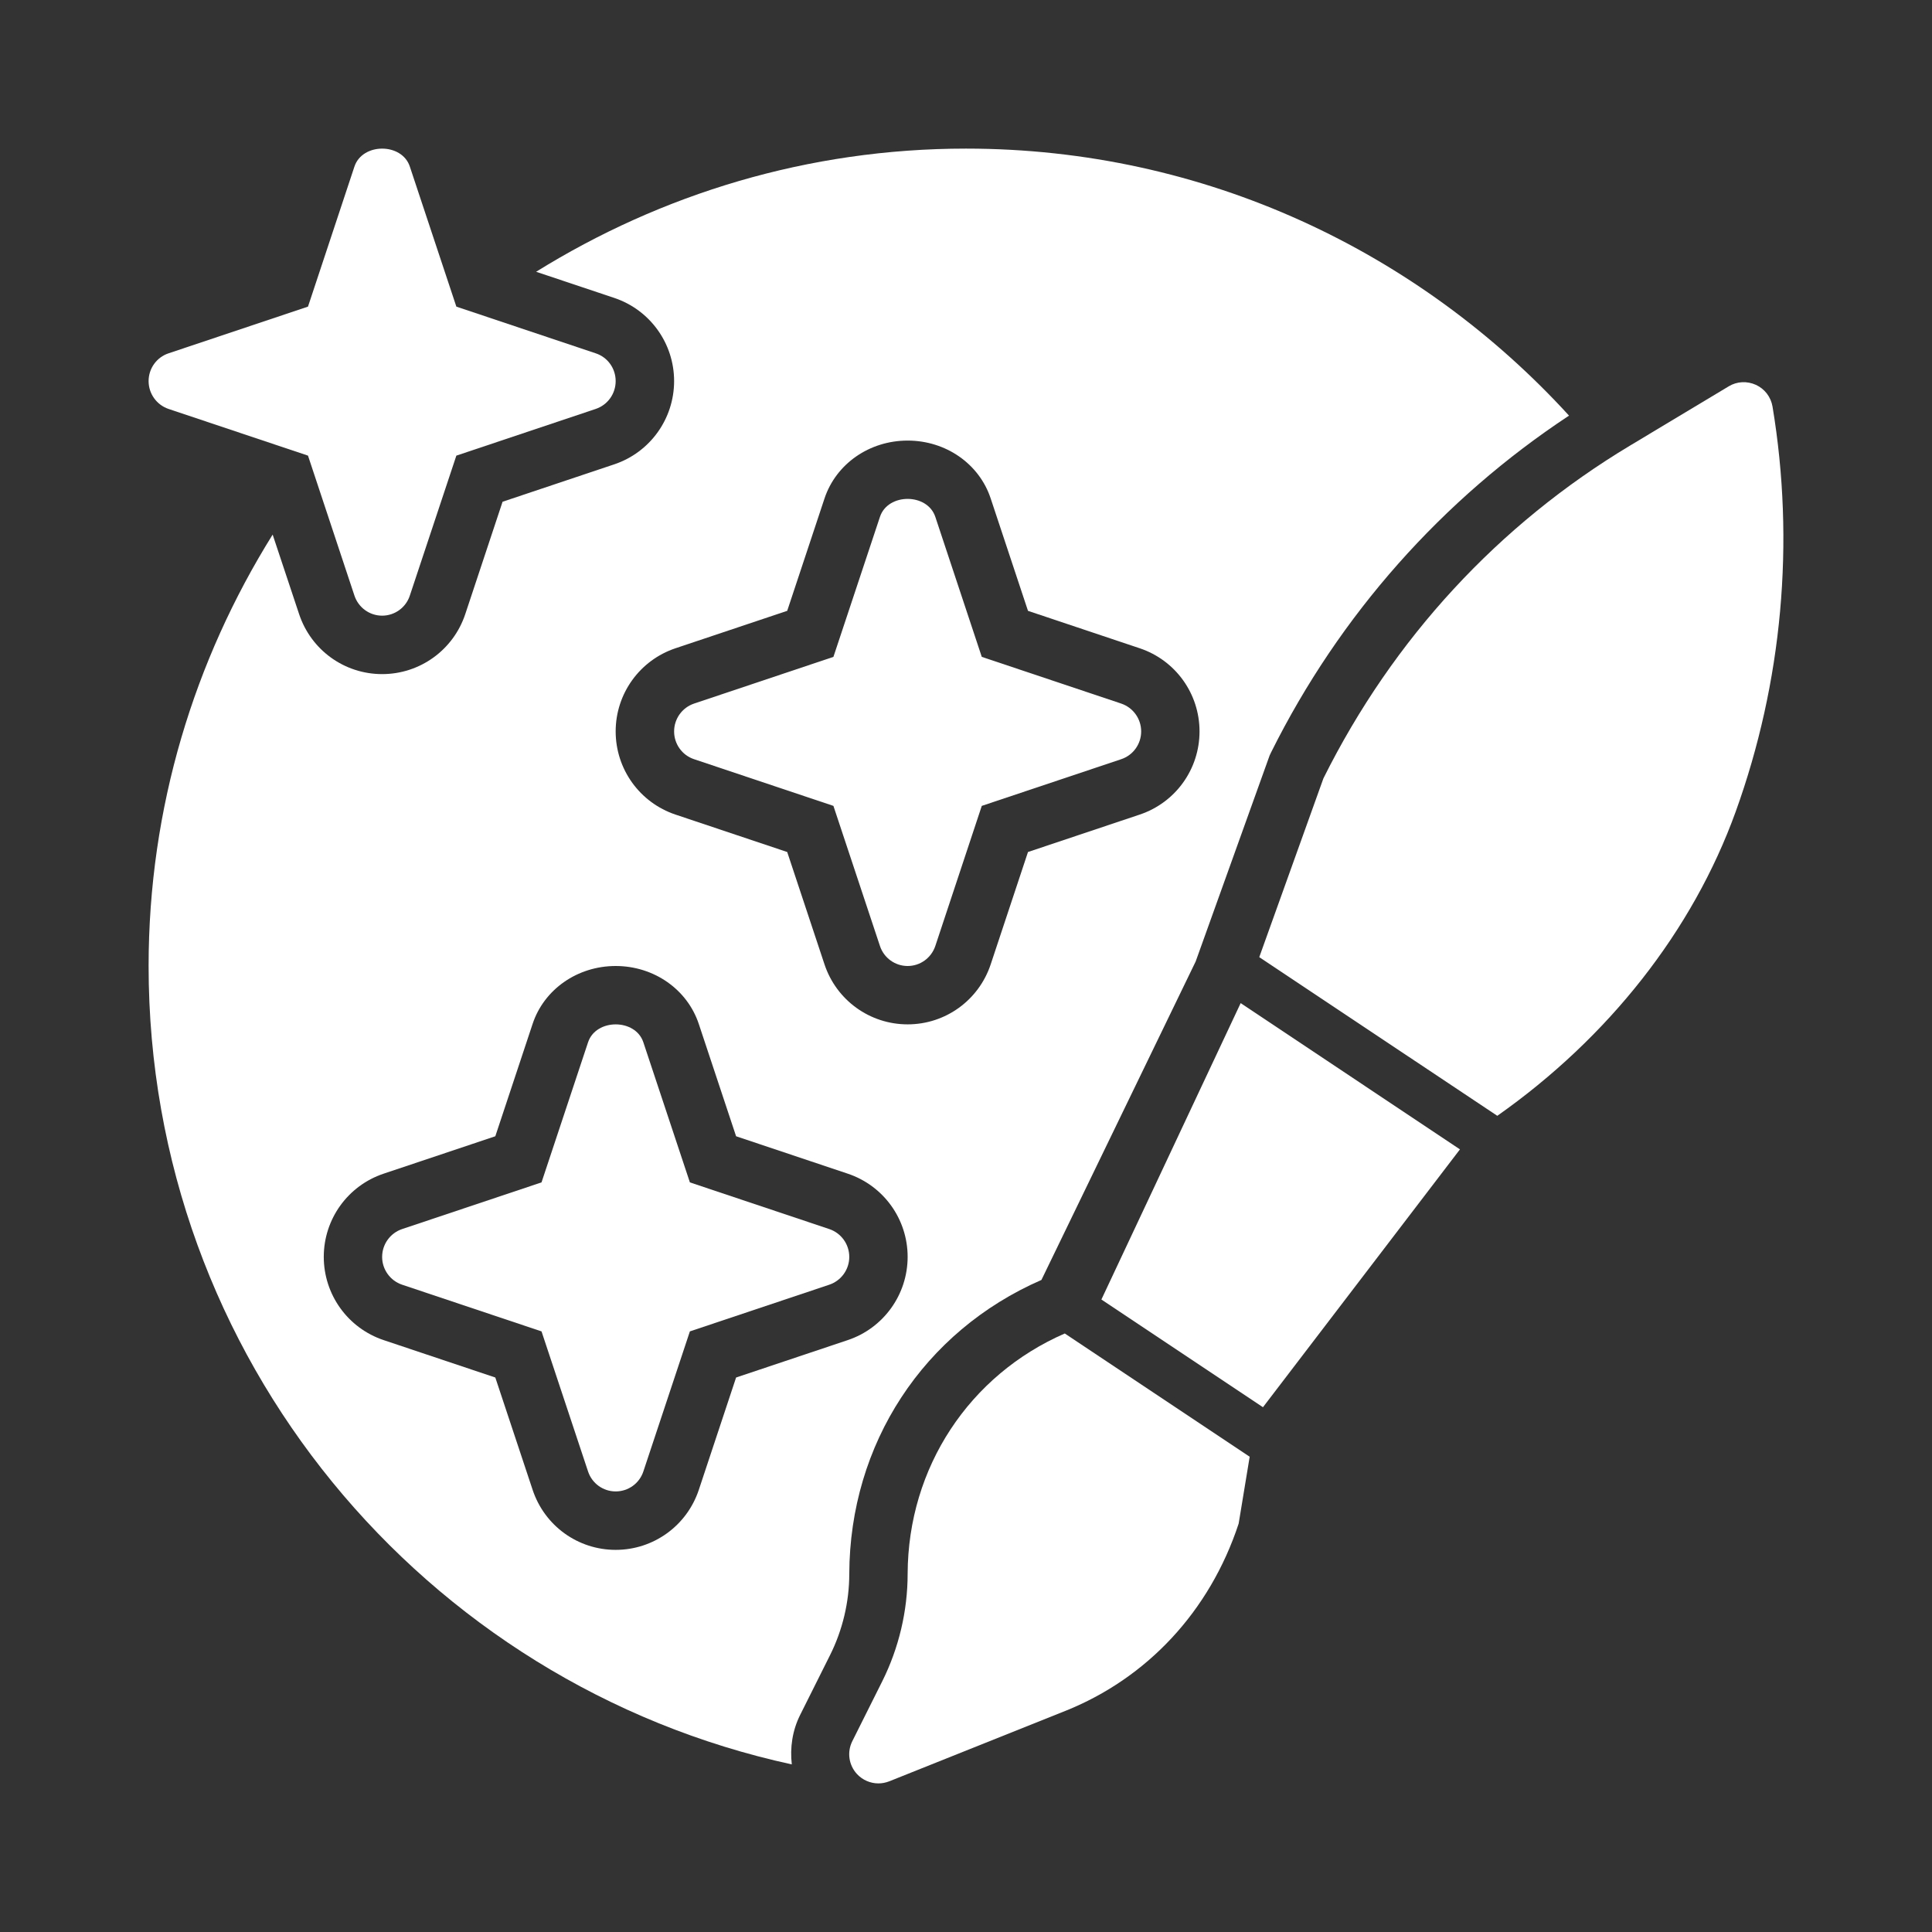 <svg width="24" height="24" viewBox="0 0 24 24" fill="none" xmlns="http://www.w3.org/2000/svg">
<rect x="0" y="0" width="24" height="24" fill="#333333" stroke="none"/>
<path d="M7.4 4.389L5.669 3.809L5.091 2.069C4.993 1.772 4.502 1.772 4.403 2.069L3.826 3.809L2.094 4.389C1.946 4.438 1.846 4.577 1.846 4.734C1.846 4.891 1.946 5.03 2.094 5.08L3.826 5.66L4.403 7.399C4.453 7.548 4.591 7.648 4.747 7.648C4.903 7.648 5.042 7.548 5.091 7.399L5.669 5.66L7.4 5.08C7.549 5.03 7.648 4.891 7.648 4.734C7.648 4.577 7.549 4.438 7.4 4.389Z" fill="white"/>
<path d="M10.302 15.268L8.57 14.688L7.992 12.948C7.894 12.651 7.403 12.651 7.305 12.948L6.727 14.688L4.995 15.268C4.847 15.318 4.747 15.457 4.747 15.614C4.747 15.77 4.847 15.909 4.995 15.959L6.727 16.539L7.305 18.279C7.354 18.427 7.492 18.527 7.648 18.527C7.805 18.527 7.943 18.427 7.992 18.279L8.57 16.539L10.302 15.959C10.45 15.909 10.55 15.77 10.55 15.614C10.55 15.457 10.45 15.318 10.302 15.268Z" fill="white"/>
<path d="M13.928 8.74L12.196 8.16L11.619 6.421C11.52 6.123 11.029 6.123 10.931 6.421L10.353 8.16L8.622 8.74C8.474 8.79 8.374 8.929 8.374 9.086C8.374 9.243 8.474 9.382 8.622 9.431L10.353 10.011L10.931 11.751C10.98 11.9 11.119 12 11.275 12C11.431 12 11.569 11.9 11.619 11.751L12.196 10.011L13.928 9.431C14.076 9.382 14.176 9.243 14.176 9.086C14.176 8.929 14.076 8.79 13.928 8.74Z" fill="white"/>
<path d="M9.939 21.305L10.311 20.561C10.467 20.249 10.55 19.9 10.55 19.551C10.556 17.937 11.471 16.539 12.937 15.9L14.853 11.944L15.772 9.384L15.79 9.346C16.642 7.635 17.919 6.201 19.491 5.163C17.634 3.13 14.97 1.846 12 1.846C10.038 1.846 8.212 2.412 6.66 3.376L7.631 3.701C8.075 3.85 8.374 4.265 8.374 4.734C8.374 5.203 8.075 5.619 7.631 5.768L6.243 6.233L5.78 7.628C5.632 8.074 5.217 8.374 4.747 8.374C4.277 8.374 3.863 8.074 3.715 7.627L3.387 6.641C2.416 8.197 1.846 10.03 1.846 12C1.846 16.865 5.269 20.925 9.836 21.918C9.812 21.711 9.843 21.497 9.939 21.305ZM8.391 8.053L9.779 7.588L10.242 6.193C10.385 5.762 10.8 5.473 11.275 5.473C11.75 5.473 12.165 5.762 12.307 6.193L12.77 7.588L14.158 8.053C14.603 8.202 14.901 8.617 14.901 9.086C14.901 9.555 14.603 9.97 14.158 10.119L12.77 10.584L12.307 11.979C12.159 12.425 11.745 12.725 11.275 12.725C10.805 12.725 10.39 12.425 10.242 11.979L9.779 10.584L8.391 10.119C7.947 9.97 7.648 9.555 7.648 9.086C7.648 8.617 7.947 8.202 8.391 8.053ZM7.648 19.253C7.178 19.253 6.764 18.953 6.616 18.506L6.153 17.112L4.765 16.647C4.321 16.498 4.022 16.082 4.022 15.613C4.022 15.144 4.321 14.729 4.765 14.58L6.153 14.115L6.616 12.72C6.758 12.29 7.173 12 7.648 12C8.123 12 8.538 12.29 8.681 12.721L9.144 14.115L10.532 14.58C10.976 14.729 11.275 15.144 11.275 15.613C11.275 16.082 10.976 16.498 10.532 16.647L9.144 17.112L8.681 18.507C8.533 18.953 8.118 19.253 7.648 19.253Z" fill="white"/>
<path d="M15.412 12.461L13.682 16.143L15.689 17.481L18.136 14.278L15.412 12.461Z" fill="white"/>
<path d="M22.019 5.051C21.999 4.932 21.922 4.831 21.813 4.781C21.703 4.731 21.577 4.737 21.475 4.799L20.251 5.534C18.619 6.513 17.307 7.929 16.44 9.669L15.643 11.89L18.6 13.861C19.979 12.89 21.026 11.566 21.562 10.081C22.141 8.475 22.299 6.735 22.019 5.051Z" fill="white"/>
<path d="M13.227 16.565C12.045 17.08 11.28 18.225 11.275 19.551C11.275 20.011 11.166 20.472 10.96 20.885L10.588 21.629C10.52 21.764 10.543 21.926 10.645 22.037C10.715 22.113 10.813 22.154 10.912 22.154C10.957 22.154 11.003 22.145 11.047 22.128L13.233 21.254C14.247 20.848 15.027 20.02 15.387 18.927L15.524 18.096L13.227 16.565Z" fill="white"/>
</svg>
